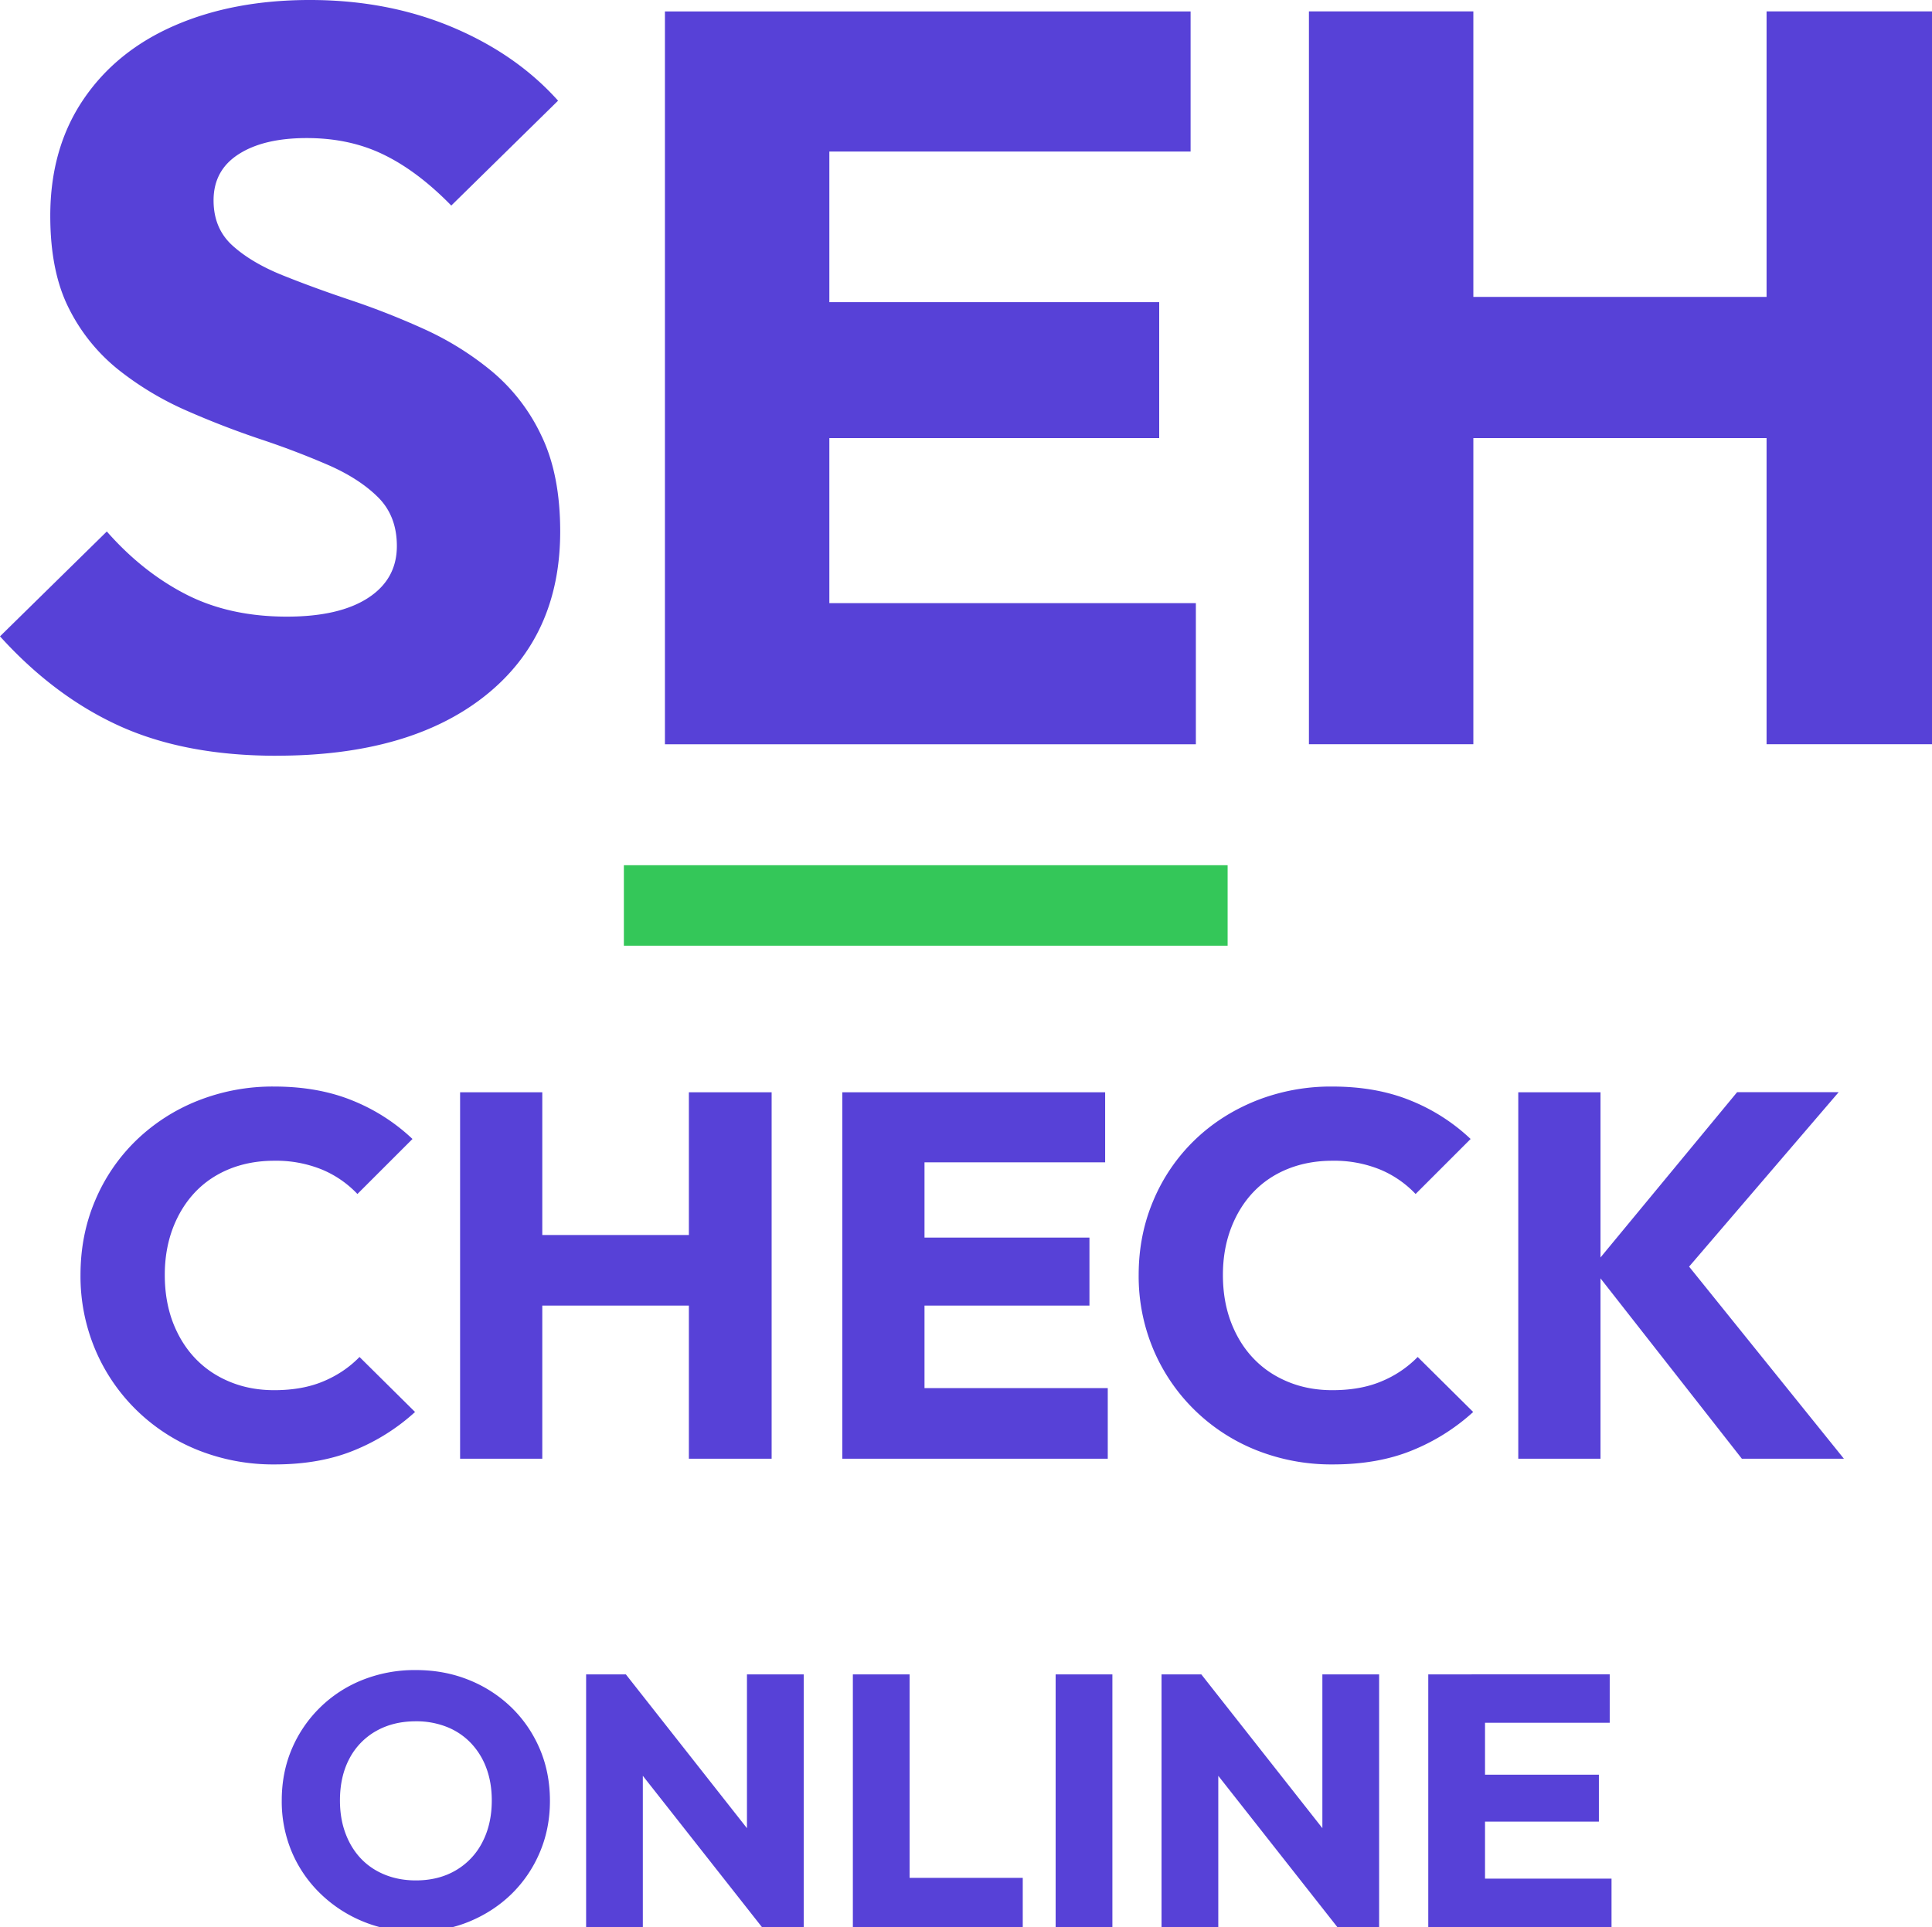 <svg height="47.885" width="48" xmlns="http://www.w3.org/2000/svg"><g fill="none" fill-rule="evenodd"><path d="m6.868 18.78c-1.509 0-2.805-.246-3.89-.736-1.082-.49-2.075-1.234-2.978-2.231l2.654-2.606c.59.671 1.244 1.191 1.964 1.561s1.557.555 2.51.555c.868 0 1.54-.155 2.017-.465s.715-.74.715-1.29c0-.498-.156-.902-.468-1.212s-.724-.576-1.236-.8a20.524 20.524 0 0 0 -1.691-.644 21.762 21.762 0 0 1 -1.834-.71 7.67 7.67 0 0 1 -1.678-1.006 4.55 4.55 0 0 1 -1.236-1.522c-.312-.61-.468-1.38-.468-2.309 0-1.117.273-2.08.82-2.889.546-.808 1.304-1.423 2.276-1.844.971-.421 2.09-.632 3.355-.632 1.283 0 2.458.224 3.525.67 1.067.448 1.947 1.058 2.64 1.832l-2.653 2.606c-.555-.568-1.114-.99-1.678-1.264-.564-.276-1.201-.413-1.912-.413s-1.275.133-1.691.4c-.417.266-.625.649-.625 1.148 0 .464.156.838.469 1.122.312.283.724.528 1.235.735.512.206 1.076.413 1.691.619.616.206 1.228.447 1.835.722a7.496 7.496 0 0 1 1.678 1.045 4.67 4.67 0 0 1 1.235 1.6c.313.644.469 1.44.469 2.385 0 1.737-.625 3.1-1.873 4.089-1.25.989-2.975 1.483-5.178 1.483zm9.652-.285v-18.211h4.085v18.211zm3.122 0v-3.508h10.069v3.508zm0-7.61v-3.377h9.158v3.379h-9.158zm0-7.119v-3.482h9.938v3.482zm12.878 14.73v-18.213h4.085v18.211h-4.085zm11.37 0v-18.213h4.11v18.211h-4.11zm-8.924-7.61v-3.508h10.276v3.508z" fill="#5741d7" fill-rule="nonzero"/><path d="m16.5 22.5h13" stroke="#34c759" stroke-linecap="square" stroke-width="2"/><g fill="#5741d7" fill-rule="nonzero"><path d="m6.826 36.39a5.04 5.04 0 0 1 -1.906-.355 4.656 4.656 0 0 1 -1.535-1 4.608 4.608 0 0 1 -1.02-1.502 4.686 4.686 0 0 1 -.365-1.851c0-.662.121-1.28.364-1.85a4.513 4.513 0 0 1 1.015-1.49 4.68 4.68 0 0 1 1.528-.987 5.04 5.04 0 0 1 1.906-.355c.728 0 1.377.116 1.945.348a4.74 4.74 0 0 1 1.49.955l-1.368 1.367a2.58 2.58 0 0 0 -.878-.606 3.012 3.012 0 0 0 -1.19-.22c-.399 0-.765.067-1.1.2-.333.134-.62.325-.858.574-.238.25-.425.55-.56.903-.133.353-.2.74-.2 1.16 0 .43.067.822.2 1.175.135.352.322.653.56.902.239.25.525.443.859.58.334.138.7.207 1.099.207.468 0 .876-.073 1.223-.22.347-.145.646-.347.897-.605l1.38 1.367a5.07 5.07 0 0 1 -1.516.954c-.568.233-1.225.349-1.971.349zm4.605-.142v-9.106h2.042v9.106zm5.684 0v-9.106h2.056v9.106zm-4.461-3.805v-1.754h5.138v1.754zm8.273 3.805v-9.106h2.042v9.106zm1.56 0v-1.754h5.035v1.754h-5.034zm0-3.805v-1.69h4.58v1.69zm0-3.56v-1.741h4.97v1.741zm10.629 7.507a5.04 5.04 0 0 1 -1.905-.355 4.656 4.656 0 0 1 -1.535-1 4.608 4.608 0 0 1 -1.021-1.502 4.686 4.686 0 0 1 -.365-1.851c0-.662.122-1.28.365-1.85a4.513 4.513 0 0 1 1.014-1.49c.434-.422.943-.75 1.529-.987a5.04 5.04 0 0 1 1.904-.355c.729 0 1.377.116 1.945.348a4.74 4.74 0 0 1 1.49.955l-1.367 1.367a2.58 2.58 0 0 0 -.878-.606 3.012 3.012 0 0 0 -1.19-.22c-.4 0-.766.067-1.1.2-.334.134-.62.325-.858.574-.239.25-.425.55-.56.903-.134.353-.201.74-.201 1.16 0 .43.067.822.201 1.175.135.352.321.653.56.902.238.25.524.443.858.58.334.138.7.207 1.1.207.468 0 .875-.073 1.222-.22a2.69 2.69 0 0 0 .898-.605l1.379 1.367a5.07 5.07 0 0 1 -1.516.954c-.568.233-1.225.349-1.97.349zm10.16-.142-3.721-4.748 3.603-4.36h2.523l-4.058 4.734v-.824l4.188 5.198h-2.536zm-5.555 0v-9.106h2.043v9.106h-2.044z"/><path d="m10.35 48c-.48 0-.92-.083-1.325-.25a3.326 3.326 0 0 1 -1.064-.694 3.148 3.148 0 0 1 -.711-1.036 3.235 3.235 0 0 1 -.25-1.28c0-.463.084-.89.251-1.282a3.178 3.178 0 0 1 1.756-1.713 3.504 3.504 0 0 1 1.325-.245c.473 0 .911.082 1.315.245a3.25 3.25 0 0 1 1.06.685c.302.294.537.639.705 1.033.168.395.251.824.251 1.287 0 .457-.083.883-.251 1.278a3.165 3.165 0 0 1 -.7 1.033c-.3.293-.652.523-1.056.69-.404.166-.84.249-1.306.249zm-.018-1.273c.377 0 .708-.083.992-.25a1.7 1.7 0 0 0 .66-.699c.156-.3.234-.645.234-1.037 0-.297-.045-.565-.135-.806a1.8 1.8 0 0 0 -.386-.623 1.677 1.677 0 0 0 -.598-.4 2.054 2.054 0 0 0 -.767-.139c-.377 0-.708.082-.993.245a1.681 1.681 0 0 0 -.66.686c-.155.294-.233.64-.233 1.037 0 .297.045.567.135.81.09.244.217.453.381.628.165.175.364.31.597.405.234.095.491.143.773.143zm4.23 1.166v-6.286h.987l.422 1.255v5.031h-1.41zm4.373 0-3.736-4.746.35-1.54 3.736 4.746zm0 0-.377-1.255v-5.031h1.41v6.286zm2.254 0v-6.286h1.41v6.286zm1.086 0v-1.229h3.135v1.23h-3.135zm3.952 0v-6.286h1.41v6.286zm2.631 0v-6.286h.988l.422 1.255v5.031zm4.373 0-3.735-4.746.35-1.54 3.736 4.746-.35 1.54zm0 0-.377-1.255v-5.031h1.41v6.286zm2.254 0v-6.286h1.41v6.286zm1.078 0v-1.21h3.475v1.21zm0-2.627v-1.166h3.161v1.166h-3.16zm0-2.457v-1.202h3.43v1.202z"/></g></g></svg>